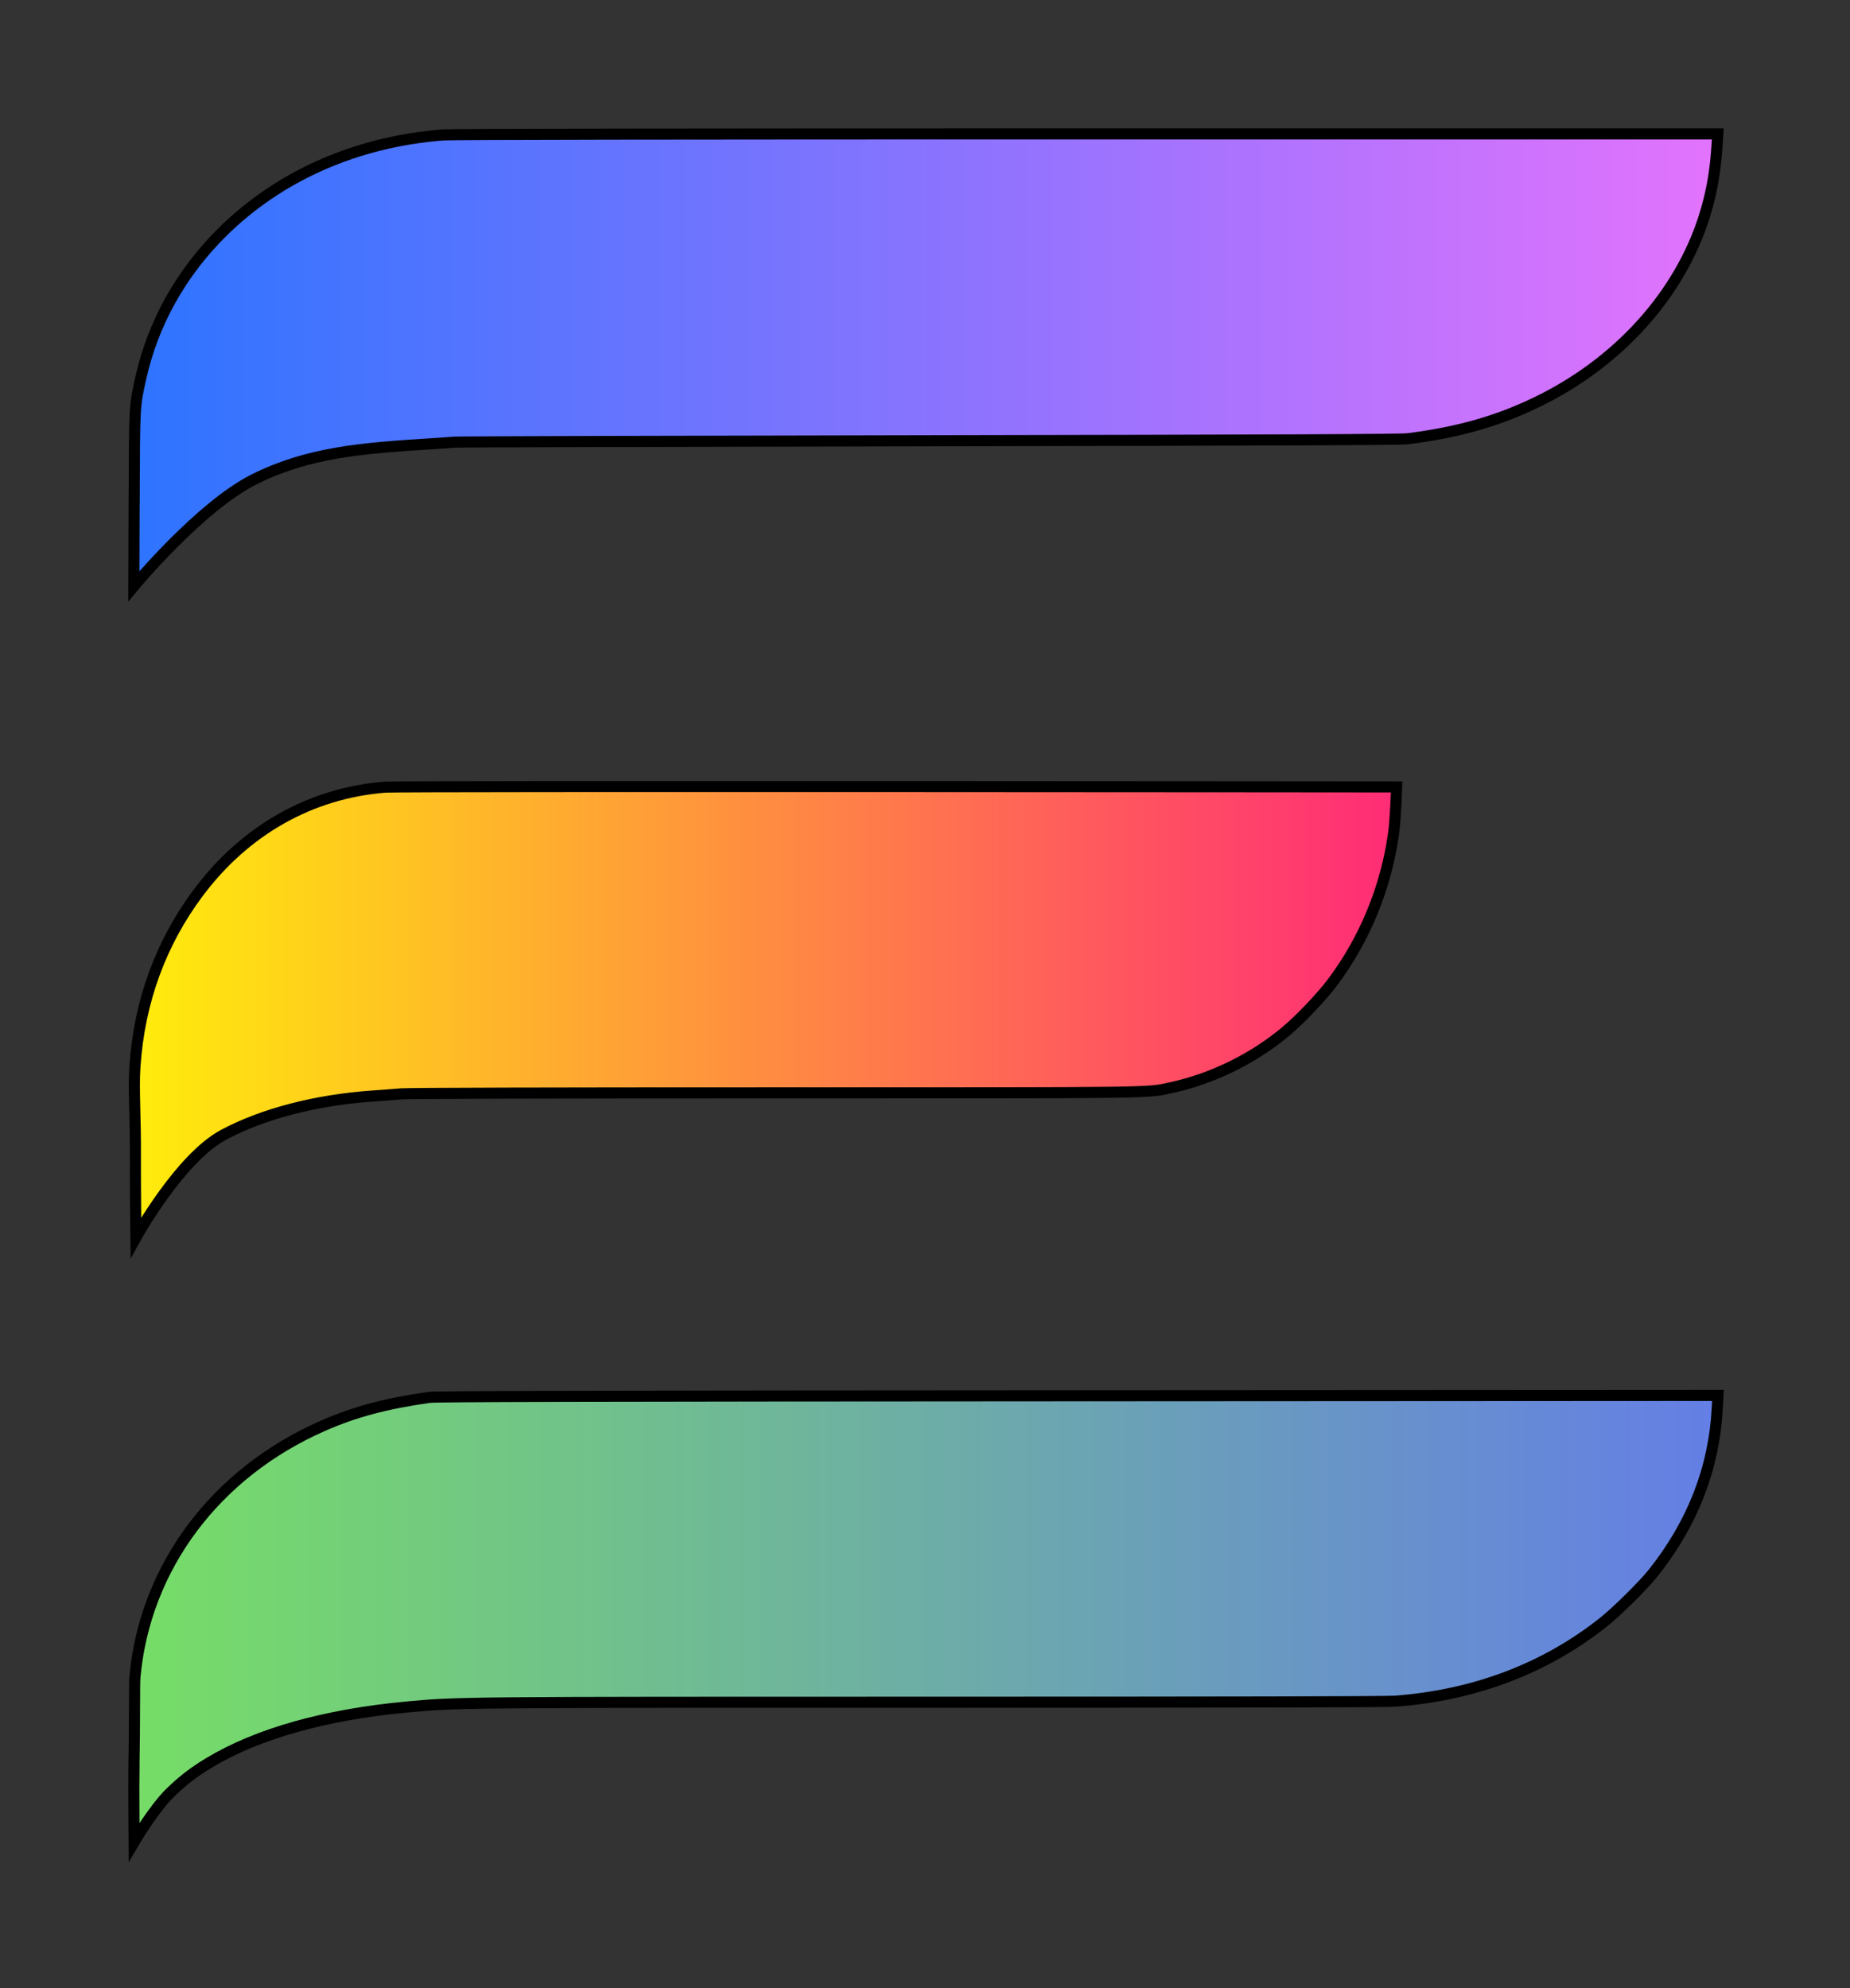<?xml version="1.0" encoding="UTF-8" standalone="no"?>
<!-- Created with Inkscape (http://www.inkscape.org/) -->

<svg
   width="28.973mm"
   height="31.132mm"
   viewBox="0 0 28.973 31.132"
   version="1.1"
   id="svg909"
   inkscape:version="1.1.2 (1:1.1+202202050950+0a00cf5339)"
   sodipodi:docname="eradiate-logo.svg"
   xmlns:inkscape="http://www.inkscape.org/namespaces/inkscape"
   xmlns:sodipodi="http://sodipodi.sourceforge.net/DTD/sodipodi-0.dtd"
   xmlns:xlink="http://www.w3.org/1999/xlink"
   xmlns="http://www.w3.org/2000/svg"
   xmlns:svg="http://www.w3.org/2000/svg"
   xmlns:rdf="http://www.w3.org/1999/02/22-rdf-syntax-ns#"
   xmlns:cc="http://creativecommons.org/ns#"
   xmlns:dc="http://purl.org/dc/elements/1.1/">
  <rect x="0" y="0" width="28.973" height="31.132" fill="#333333" stroke="none"/>
  <defs
     id="defs903">
    <linearGradient
       gradientTransform="matrix(5.876,0,0,5.876,-351.44,-499.669)"
       inkscape:collect="always"
       xlink:href="#linearGradient5415"
       id="linearGradient5417"
       x1="71.697"
       y1="117.927"
       x2="93.841"
       y2="117.927"
       gradientUnits="userSpaceOnUse" />
    <linearGradient
       inkscape:collect="always"
       id="linearGradient5415">
      <stop
         style="stop-color:#76de65;stop-opacity:1;"
         offset="0"
         id="stop5411" />
      <stop
         style="stop-color:#647de7;stop-opacity:1"
         offset="1"
         id="stop5413" />
    </linearGradient>
    <linearGradient
       gradientTransform="matrix(5.876,0,0,5.876,-351.44,-499.669)"
       inkscape:collect="always"
       xlink:href="#linearGradient5396"
       id="linearGradient5385"
       x1="71.697"
       y1="109.634"
       x2="89.45"
       y2="109.634"
       gradientUnits="userSpaceOnUse" />
    <linearGradient
       id="linearGradient5396"
       inkscape:collect="always">
      <stop
         id="stop5392"
         offset="0"
         style="stop-color:#ffef0a;stop-opacity:1" />
      <stop
         id="stop5394"
         offset="1"
         style="stop-color:#ff2978;stop-opacity:1" />
    </linearGradient>
    <linearGradient
       gradientTransform="matrix(5.876,0,0,5.876,-351.44,-499.669)"
       inkscape:collect="always"
       xlink:href="#linearGradient5370-9"
       id="linearGradient5372"
       x1="71.696"
       y1="100.725"
       x2="93.839"
       y2="100.725"
       gradientUnits="userSpaceOnUse" />
    <linearGradient
       inkscape:collect="always"
       id="linearGradient5370-9">
      <stop
         style="stop-color:#2b74ff;stop-opacity:1"
         offset="0"
         id="stop5366" />
      <stop
         style="stop-color:#e573fd;stop-opacity:1"
         offset="1"
         id="stop5368" />
    </linearGradient>
  </defs>
  <sodipodi:namedview
     id="base"
     pagecolor="#ffffff"
     bordercolor="#666666"
     borderopacity="1.0"
     inkscape:pageopacity="0.0"
     inkscape:pageshadow="2"
     inkscape:zoom="1.979899"
     inkscape:cx="15.404826"
     inkscape:cy="4.7982246"
     inkscape:document-units="mm"
     inkscape:current-layer="layer1"
     showgrid="false"
     fit-margin-top="2"
     fit-margin-left="2"
     fit-margin-right="2"
     fit-margin-bottom="2"
     inkscape:window-width="1920"
     inkscape:window-height="983"
     inkscape:window-x="0"
     inkscape:window-y="0"
     inkscape:window-maximized="1"
     inkscape:pagecheckerboard="0" />
  <g
     inkscape:label="Layer 1"
     inkscape:groupmode="layer"
     id="layer1"
     transform="translate(-47.329,-137.972)">
    <g
       id="g1766"
       style="stroke:#000000;stroke-width:0.89;stroke-miterlimit:4;stroke-dasharray:none;stroke-opacity:1"
       transform="matrix(0.195,0,0,0.195,35.52,125.63)">
      <path
         sodipodi:nodetypes="cccccccccccccccsc"
         inkscape:connector-curvature="0"
         id="path5364"
         d="m 71.314,205.304 c 0.073,-3.753 0.029,-6.763 0.081,-7.332 0.794,-8.821 6.468,-16.406 15.109,-20.194 2.546,-1.116 5.032,-1.781 8.518,-2.278 0.549,-0.078 12.436,-0.108 52.112,-0.128 l 51.4,-0.029 -0.059,1.062 c -0.256,4.791 -1.973,9.201 -5.133,13.184 -0.777,0.98 -2.902,3.083 -3.99,3.95 -4.668,3.718 -10.37,5.883 -16.739,6.356 -0.731,0.059 -13.834,0.084 -37.037,0.084 -37.954,8.2e-4 -38.246,0.003 -42.316,0.381 -6.593,0.611 -12.045,2.15 -15.921,4.492 -1.222,0.738 -2.075,1.394 -3.089,2.374 -1.34,1.296 -2.923,3.983 -2.923,3.983 0,0 -0.035,-4.788 -0.011,-5.905 z"
         style="fill:url(#linearGradient5417);fill-opacity:1;stroke:#000000;stroke-width:0.89;stroke-linecap:butt;stroke-linejoin:miter;stroke-miterlimit:4;stroke-dasharray:none;stroke-opacity:1" />
      <path
         sodipodi:nodetypes="sscccccccsccccs"
         inkscape:connector-curvature="0"
         id="path5362"
         d="m 71.434,156.299 c 0.018,-3.416 -0.161,-5.47 -0.041,-7.313 0.347,-5.337 2.126,-10.037 5.076,-13.991 3.763,-5.043 9.051,-8.032 15.035,-8.497 1.277,-0.099 81.227,-0.018 81.227,-0.018 0,0 -0.1,2.664 -0.243,3.704 -0.599,4.352 -2.32,8.544 -4.934,12.018 -0.873,1.16 -2.594,2.965 -3.737,3.92 -2.616,2.186 -5.881,3.788 -9.177,4.504 -2.037,0.442 -0.539,0.422 -31.866,0.422 -18.092,0 -29.392,0.029 -30.001,0.081 -0.537,0.047 -1.561,0.122 -2.276,0.172 -4.554,0.317 -8.806,1.419 -11.972,3.108 -3.538,1.886 -7.051,8.257 -7.051,8.257 0,0 -0.053,-4.295 -0.041,-6.367 z"
         style="fill:url(#linearGradient5385);fill-opacity:1;stroke:#000000;stroke-width:0.89;stroke-linecap:butt;stroke-linejoin:miter;stroke-miterlimit:4;stroke-dasharray:none;stroke-opacity:1" />
      <path
         sodipodi:nodetypes="ccscscccccccczccc"
         inkscape:connector-curvature="0"
         id="path4140"
         d="m 71.335,103.37 c 0.029,-7.601 0.018,-7.403 0.531,-9.72 0.971,-4.385 3.221,-8.416 6.528,-11.696 4.589,-4.551 10.789,-7.285 17.75,-7.827 0.707,-0.059 18.601,-0.085 51.728,-0.085 h 50.647 l -0.053,0.817 c -0.13,2.046 -0.372,3.534 -0.849,5.216 -1.798,6.346 -6.605,11.938 -13.106,15.247 -3.314,1.687 -6.661,2.67 -10.891,3.2 -0.598,0.075 -10.142,0.115 -38.378,0.163 -20.67,0.035 -37.846,0.085 -38.169,0.112 -0.323,0.029 -1.209,0.088 -1.969,0.136 -5.45,0.344 -9.78,0.672 -14.129,2.848 -4.349,2.175 -9.668,8.586 -9.668,8.586 l 0.024,-6.997 z"
         style="fill:url(#linearGradient5372);fill-opacity:1;stroke:#000000;stroke-width:0.89;stroke-linecap:butt;stroke-linejoin:miter;stroke-miterlimit:4;stroke-dasharray:none;stroke-opacity:1" />
    </g>
  </g>
</svg>
